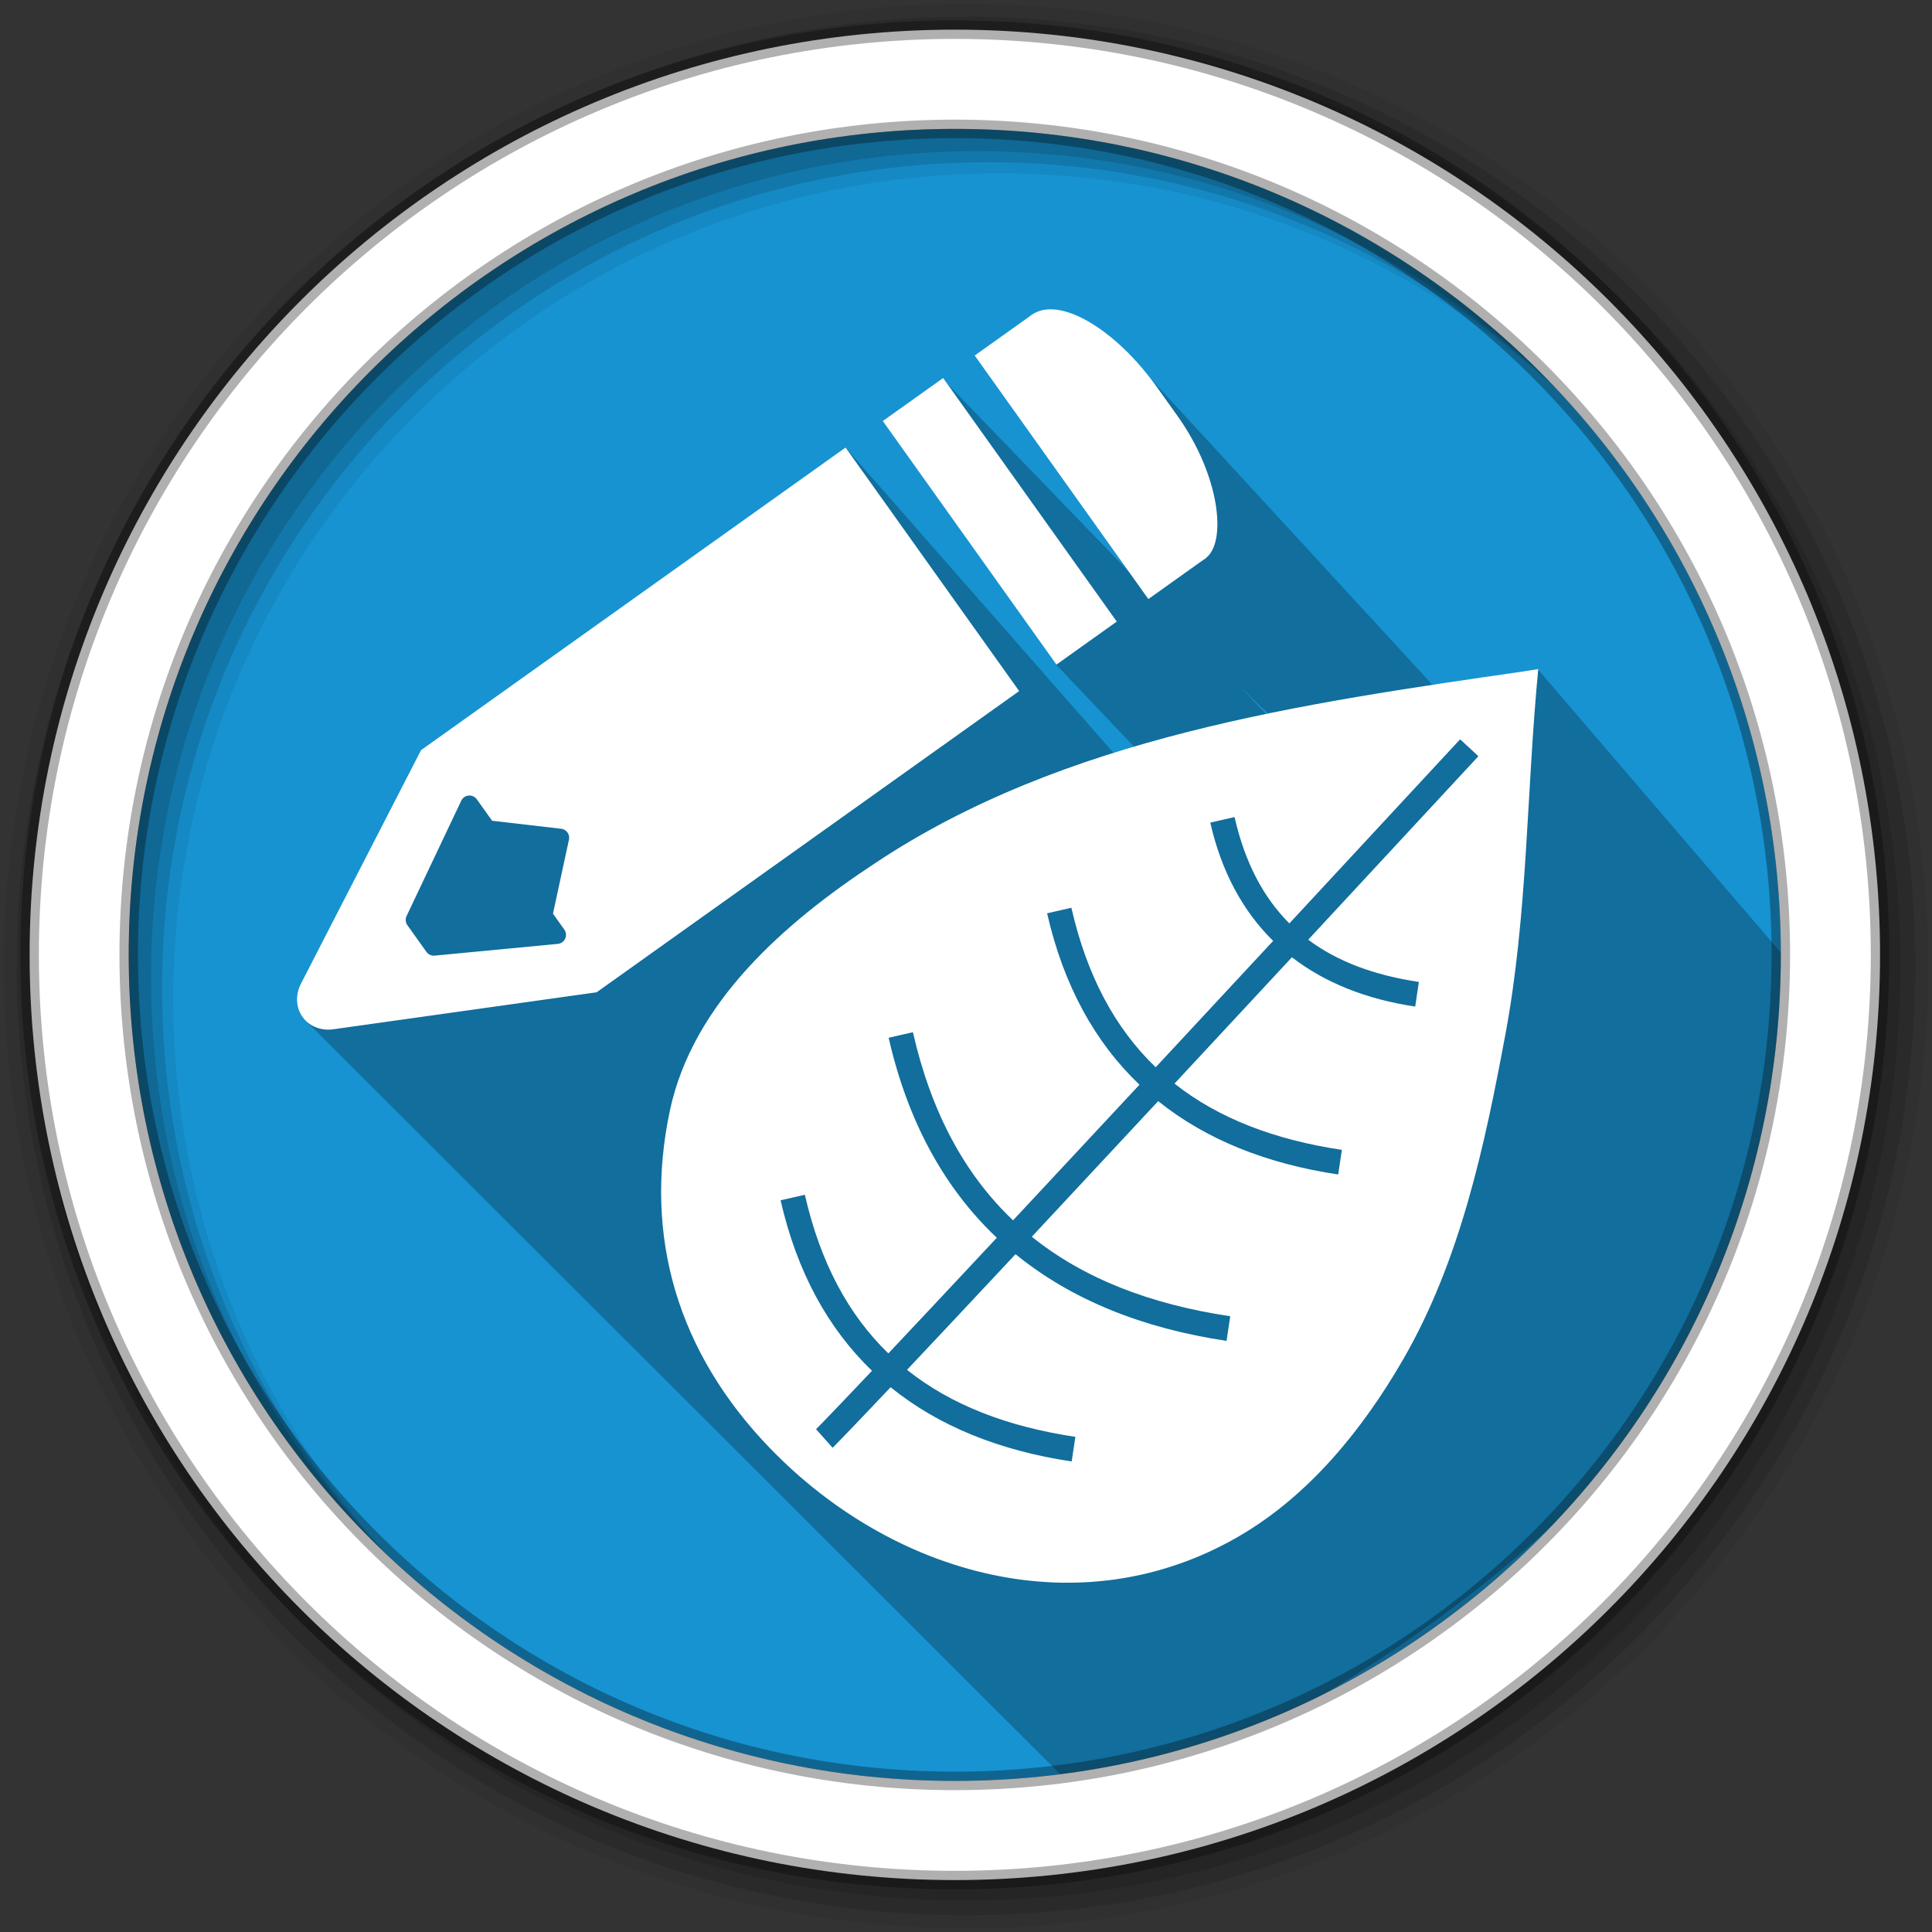 <svg height="512" viewBox="0 0 512 512" width="512" xmlns="http://www.w3.org/2000/svg">
 <rect x="0" y="0" width="512" height="512" fill="#333333" stroke="none"/>
 <path d="m471.95 253.05c0 120.9-98.01 218.9-218.9 218.9-120.9 0-218.9-98.01-218.9-218.9 0-120.9 98.01-218.9 218.9-218.9 120.9 0 218.9 98.01 218.9 218.9" fill="#1793d1" fill-rule="evenodd"/>
 <path d="m256 1c-140.83 0-255 114.17-255 255 0 140.83 114.17 255 255 255 140.83 0 255-114.17 255-255 0-140.83-114.17-255-255-255m8.827 44.931c120.9 0 218.9 98 218.9 218.9 0 120.9-98 218.9-218.9 218.9-120.9 0-218.93-98-218.93-218.9 0-120.9 98.03-218.9 218.93-218.9" fill-opacity=".067" fill-rule="evenodd"/>
 <g fill-opacity=".129" fill-rule="evenodd">
  <path d="m256 4.433c-138.94 0-251.57 112.63-251.57 251.57 0 138.94 112.63 251.57 251.57 251.57 138.94 0 251.57-112.63 251.57-251.57 0-138.94-112.63-251.57-251.57-251.57m5.885 38.556c120.9 0 218.9 98 218.9 218.9 0 120.9-98 218.9-218.9 218.9-120.9 0-218.93-98-218.93-218.9 0-120.9 98.03-218.9 218.93-218.9"/>
  <path d="m256 8.356c-136.77 0-247.64 110.87-247.64 247.64 0 136.77 110.87 247.64 247.64 247.64 136.77 0 247.64-110.87 247.64-247.64 0-136.77-110.87-247.64-247.64-247.64m2.942 31.691c120.9 0 218.9 98 218.9 218.9 0 120.9-98 218.9-218.9 218.9-120.9 0-218.93-98-218.93-218.9 0-120.9 98.03-218.9 218.93-218.9"/>
 </g>
 <path d="m304.086 99.41l-.025 59.319 51.516 48.868 1.068 3.449-106.738-110.543 29.98 75.64 33.193 34.947-.111 8.815-88.954-101.37c-24.462 21.032-44.801 45.778-73.41 59.366l-34.419 23.614-31.353 55.834-4.79 12.172 203.297 203.019c10.427 18.247 224.031-90.667 190.885-217.433l-66.717-77.775-9.286 24.365" opacity=".25"/>
 <path d="m253.04 7.859c-135.42 0-245.19 109.78-245.19 245.19 0 135.42 109.78 245.19 245.19 245.19 135.42 0 245.19-109.78 245.19-245.19 0-135.42-109.78-245.19-245.19-245.19zm0 26.297c120.9 0 218.9 98 218.9 218.9 0 120.9-98 218.9-218.9 218.9-120.9 0-218.93-98-218.93-218.9 0-120.9 98.03-218.9 218.93-218.9z" fill="#ffffff" fill-rule="evenodd" stroke="#000000" stroke-opacity=".31" stroke-width="4.904"/>
 <g fill="#ffffff" transform="matrix(.907 0 0 .907 22.682 23.391)">
  <path d="m424.443 169.7l-2.057.333-2.057.326c-64.787 9.379-134.243 19.155-189.71 56.098-26.28 17.291-53.204 40.741-59.898 72.249-7.825 36.832 2.354 70.852 29.32 98.716 35.811 37.003 90.525 52.62 136.916 25.683 20.492-11.899 36.135-31.164 47.949-51.589 16.782-29.015 23.875-62.543 29.953-95.151 6.531-35.04 6.15-71.14 9.585-106.664zm-22.826 20.523l5.338 4.944c-18.717 20.201-34.53 37.244-49.725 53.612 8.555 6.402 19.338 10.396 32.336 12.339l-1.076 7.195c-14.153-2.117-26.294-6.89-36.018-14.404-12.957 13.955-23.742 25.55-34.313 36.912 12.824 10.13 29.167 16.407 48.907 19.36l-1.076 7.195c-20.87-3.121-38.593-10.185-52.593-21.432-14.301 15.366-26.641 28.61-36.928 39.621 15.15 12.195 34.541 19.73 57.977 23.235l-1.076 7.195c-24.559-3.673-45.325-12.019-61.656-25.334-14.072 15.055-24.108 25.736-31.711 33.798 12.865 10.26 29.308 16.602 49.191 19.576l-1.076 7.191c-21.026-3.145-38.855-10.296-52.904-21.69-14.674 15.517-16.95 17.693-16.95 17.693l-4.834-5.437c0 0 2.125-2.025 16.344-17.064-12.847-12.365-21.94-28.888-26.706-49.813l7.092-1.614c4.499 19.753 12.68 35.02 24.395 46.357 7.552-8.01 17.519-18.629 31.688-33.791-15.234-14.405-25.988-33.781-31.605-58.443l7.092-1.614c5.349 23.486 15.172 41.594 29.263 54.965 10.267-10.993 22.616-24.241 36.931-39.625-12.997-12.395-22.186-29.011-26.986-50.089l7.092-1.614c4.53 19.891 12.79 35.239 24.637 46.6 10.568-11.36 21.348-22.951 34.317-36.92-8.815-8.673-15.089-20.152-18.371-34.563l7.092-1.618c3.007 13.203 8.36 23.425 16.018 31.07 15.229-16.407 31.105-33.518 49.892-53.794z"/>
  <g fill-rule="evenodd" transform="matrix(.36 .505 -.505 .36 499.839 -234.36)">
   <path d="m185.53 141.97v245.63l56.656 109.75a15.316 17.064 0 0 0 15.469 8.5 15.316 17.064 0 0 0 11.031-8.406l57.75-111v-244.47h-140.91m71.344 211.97a4.274 4.274 0 0 1 3.438 1.375l24.03 26.375h9.219a4.274 4.274 0 0 1 3.688 6.406l-29.16 50.44a4.274 4.274 0 0 1 -3.688 2.156h-15.438a4.274 4.274 0 0 1 -3.75-2.188l-29.28-52.5a4.274 4.274 0 0 1 3.719-6.375h12.406l21.938-24.281a4.274 4.274 0 0 1 2.875-1.406" transform="translate(0 540.36)"/>
   <rect height="56.5" rx="62.13" ry="28.25" width="140.92" x="185.55" y="546.36"/>
   <path d="m185.55 574.38h140.92v33.24h-140.92z"/>
   <path d="m185.55 625.89h140.92v34.899h-140.92z"/>
  </g>
 </g>
</svg>
